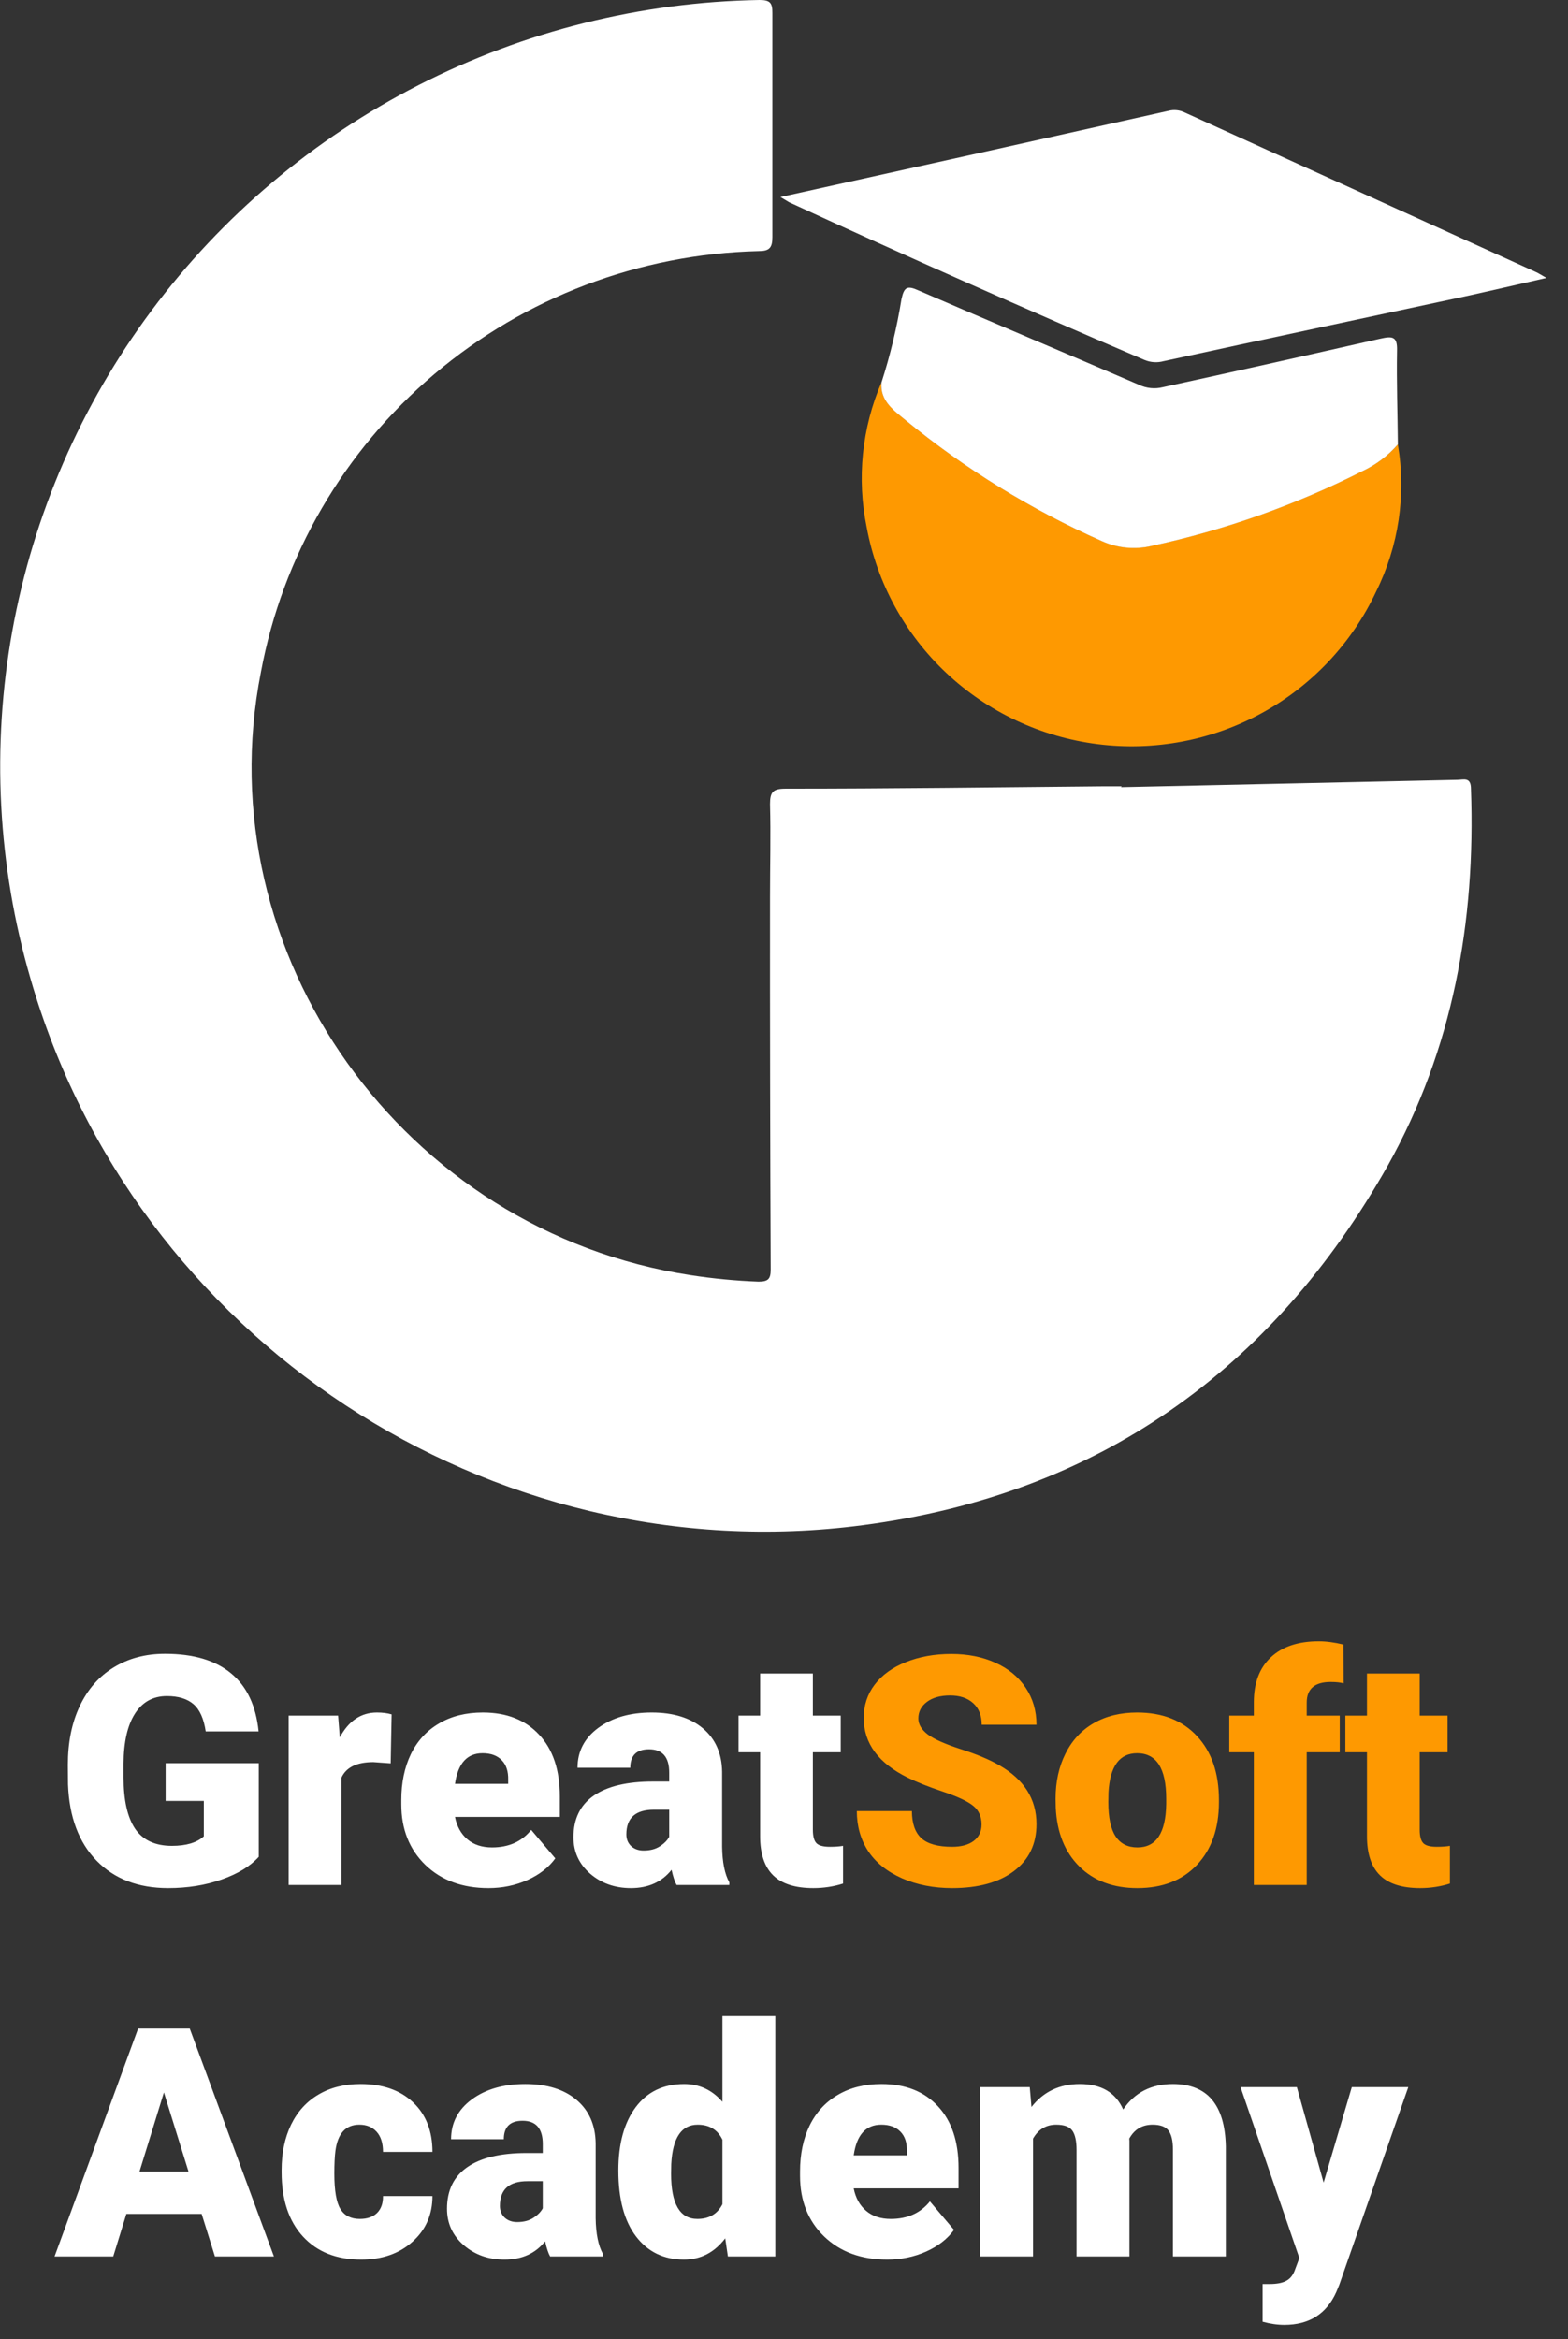 <svg width="114" height="170" viewBox="0 0 114 170" fill="none" xmlns="http://www.w3.org/2000/svg">
<rect x="0" y="0" width="114" height="170" fill="#333333" stroke="none"/>
<g clip-path="url(#clip0)">
<path d="M81.504 57.21L105.935 56.68C106.409 56.68 106.944 56.44 106.944 57.34C107.287 67 105.633 76.24 100.894 84.72C92.494 99.59 79.799 108.62 62.718 110.85C35.594 114.41 9.75 97.28 2.218 71.13C-0.174 62.913 -0.626 54.259 0.898 45.841C2.422 37.422 5.881 29.465 11.007 22.586C16.132 15.707 22.786 10.092 30.453 6.175C38.12 2.258 46.593 0.145 55.216 0C55.962 0 56.164 0.19 56.154 0.93C56.154 6.37 56.154 11.81 56.154 17.25C56.154 18.04 55.912 18.25 55.146 18.25C46.489 18.459 38.168 21.615 31.58 27.189C24.992 32.763 20.538 40.415 18.967 48.86C14.933 69.32 29.332 89.5 50.225 92.68C51.855 92.932 53.498 93.088 55.146 93.15C55.841 93.15 56.033 92.96 56.033 92.28C55.993 83.24 55.976 74.203 55.983 65.17C55.983 62.93 56.043 60.69 55.983 58.45C55.983 57.56 56.194 57.32 57.112 57.32C64.775 57.32 72.439 57.22 80.092 57.15H81.544L81.504 57.21Z" fill="white"/>
<path d="M101.63 32.3C102.248 35.943 101.694 39.687 100.047 43C98.295 46.738 95.389 49.827 91.75 51.82C88.111 53.812 83.927 54.605 79.804 54.084C75.681 53.563 71.831 51.755 68.812 48.921C65.793 46.087 63.762 42.375 63.011 38.32C62.285 34.779 62.661 31.104 64.09 27.78C63.959 29.11 64.967 29.78 65.804 30.5C70.15 34.068 74.963 37.035 80.112 39.32C81.256 39.837 82.541 39.956 83.762 39.66C89.075 38.508 94.216 36.683 99.059 34.23C100.043 33.773 100.919 33.115 101.63 32.3Z" fill="#FE9901"/>
<path d="M56.739 14.32C66.338 12.2 75.675 10.13 84.972 8.05C85.358 7.953 85.765 7.996 86.122 8.17L111.663 19.77C111.844 19.85 112.006 19.96 112.429 20.2C110.312 20.68 108.396 21.13 106.52 21.54C99.22 23.11 91.9 24.66 84.599 26.25C84.138 26.376 83.648 26.344 83.208 26.16C74.543 22.46 65.931 18.64 57.374 14.7L56.739 14.32Z" fill="white"/>
<path d="M101.63 32.3C100.92 33.118 100.044 33.779 99.059 34.24C94.216 36.693 89.075 38.518 83.762 39.67C82.541 39.966 81.256 39.847 80.112 39.33C74.963 37.044 70.15 34.078 65.804 30.51C64.967 29.81 63.959 29.12 64.09 27.79C64.726 25.812 65.211 23.79 65.542 21.74C65.733 20.85 65.965 20.74 66.782 21.11C72.116 23.42 77.48 25.67 82.814 27.97C83.355 28.226 83.968 28.286 84.549 28.14C89.792 27 95.086 25.81 100.38 24.61C101.237 24.42 101.6 24.45 101.569 25.48C101.529 27.75 101.61 30 101.63 32.3Z" fill="white"/>
<path d="M18.813 134.952C18.198 135.635 17.3 136.185 16.116 136.602C14.933 137.019 13.636 137.228 12.226 137.228C10.056 137.228 8.323 136.564 7.026 135.237C5.729 133.909 5.035 132.062 4.944 129.696L4.933 128.263C4.933 126.632 5.221 125.21 5.798 123.996C6.374 122.775 7.197 121.838 8.266 121.186C9.343 120.526 10.587 120.196 11.998 120.196C14.061 120.196 15.661 120.67 16.799 121.618C17.944 122.559 18.612 123.966 18.801 125.839H14.956C14.819 124.914 14.524 124.254 14.069 123.86C13.614 123.465 12.969 123.268 12.134 123.268C11.133 123.268 10.36 123.693 9.814 124.542C9.268 125.392 8.991 126.605 8.983 128.183V129.184C8.983 130.837 9.264 132.081 9.825 132.916C10.394 133.742 11.285 134.156 12.499 134.156C13.538 134.156 14.311 133.924 14.819 133.462V130.891H12.043V128.149H18.813V134.952ZM28.404 128.16L27.141 128.069C25.935 128.069 25.161 128.448 24.82 129.207V137H20.986V124.69H24.581L24.706 126.272C25.351 125.066 26.25 124.463 27.402 124.463C27.812 124.463 28.168 124.508 28.472 124.599L28.404 128.16ZM35.514 137.228C33.626 137.228 32.097 136.666 30.929 135.544C29.761 134.414 29.177 132.946 29.177 131.141V130.822C29.177 129.563 29.409 128.452 29.871 127.489C30.341 126.526 31.024 125.782 31.919 125.259C32.814 124.728 33.876 124.463 35.105 124.463C36.834 124.463 38.199 125.001 39.2 126.078C40.202 127.148 40.702 128.642 40.702 130.561V132.051H33.08C33.216 132.741 33.516 133.284 33.978 133.678C34.441 134.072 35.04 134.27 35.776 134.27C36.989 134.27 37.937 133.845 38.62 132.995L40.372 135.066C39.894 135.726 39.215 136.253 38.336 136.647C37.463 137.034 36.523 137.228 35.514 137.228ZM35.082 127.421C33.959 127.421 33.292 128.164 33.08 129.65H36.948V129.355C36.963 128.74 36.807 128.266 36.481 127.933C36.155 127.591 35.689 127.421 35.082 127.421ZM49.189 137C49.053 136.75 48.931 136.382 48.825 135.896C48.12 136.784 47.134 137.228 45.867 137.228C44.707 137.228 43.721 136.879 42.909 136.181C42.098 135.475 41.692 134.592 41.692 133.53C41.692 132.195 42.185 131.186 43.171 130.504C44.157 129.821 45.59 129.48 47.471 129.48H48.654V128.831C48.654 127.701 48.165 127.136 47.187 127.136C46.277 127.136 45.822 127.584 45.822 128.479H41.988C41.988 127.288 42.492 126.321 43.501 125.578C44.517 124.834 45.81 124.463 47.38 124.463C48.95 124.463 50.19 124.846 51.101 125.612C52.011 126.378 52.477 127.428 52.5 128.763V134.213C52.515 135.343 52.69 136.207 53.023 136.807V137H49.189ZM46.789 134.497C47.267 134.497 47.661 134.395 47.972 134.19C48.291 133.985 48.518 133.754 48.654 133.496V131.528H47.54C46.205 131.528 45.537 132.127 45.537 133.325C45.537 133.674 45.655 133.959 45.89 134.179C46.125 134.391 46.425 134.497 46.789 134.497ZM59.099 121.63V124.69H61.124V127.352H59.099V132.984C59.099 133.447 59.182 133.769 59.349 133.951C59.516 134.133 59.846 134.224 60.339 134.224C60.718 134.224 61.036 134.201 61.294 134.156V136.898C60.604 137.118 59.884 137.228 59.133 137.228C57.813 137.228 56.838 136.917 56.209 136.295C55.579 135.673 55.264 134.728 55.264 133.462V127.352H53.694V124.69H55.264V121.63H59.099ZM14.66 160.905H9.188L8.232 164H3.966L10.041 147.435H13.796L19.916 164H15.627L14.66 160.905ZM10.144 157.822H13.704L11.918 152.077L10.144 157.822ZM26.162 161.27C26.701 161.27 27.118 161.125 27.414 160.837C27.71 160.541 27.854 160.132 27.846 159.608H31.441C31.441 160.959 30.956 162.066 29.985 162.931C29.022 163.795 27.778 164.228 26.253 164.228C24.463 164.228 23.053 163.666 22.021 162.544C20.99 161.421 20.474 159.866 20.474 157.879V157.72C20.474 156.476 20.701 155.38 21.156 154.432C21.619 153.476 22.283 152.744 23.147 152.236C24.012 151.72 25.036 151.463 26.219 151.463C27.82 151.463 29.09 151.906 30.03 152.794C30.971 153.681 31.441 154.883 31.441 156.4H27.846C27.846 155.763 27.691 155.274 27.38 154.933C27.069 154.591 26.651 154.421 26.128 154.421C25.135 154.421 24.554 155.054 24.387 156.321C24.334 156.723 24.308 157.276 24.308 157.982C24.308 159.218 24.456 160.075 24.752 160.553C25.047 161.031 25.518 161.27 26.162 161.27ZM39.997 164C39.86 163.75 39.739 163.382 39.633 162.896C38.927 163.784 37.941 164.228 36.675 164.228C35.514 164.228 34.528 163.879 33.717 163.181C32.905 162.475 32.499 161.592 32.499 160.53C32.499 159.195 32.992 158.186 33.978 157.504C34.964 156.821 36.398 156.48 38.279 156.48H39.462V155.831C39.462 154.701 38.973 154.136 37.994 154.136C37.084 154.136 36.629 154.584 36.629 155.479H32.795C32.795 154.288 33.299 153.321 34.308 152.578C35.325 151.834 36.618 151.463 38.188 151.463C39.758 151.463 40.998 151.846 41.908 152.612C42.818 153.378 43.285 154.428 43.307 155.763V161.213C43.322 162.343 43.497 163.207 43.831 163.807V164H39.997ZM37.596 161.497C38.074 161.497 38.468 161.395 38.779 161.19C39.098 160.985 39.325 160.754 39.462 160.496V158.528H38.347C37.012 158.528 36.345 159.127 36.345 160.325C36.345 160.674 36.462 160.959 36.697 161.179C36.932 161.391 37.232 161.497 37.596 161.497ZM44.957 157.754C44.957 155.805 45.378 154.269 46.22 153.146C47.062 152.024 48.237 151.463 49.747 151.463C50.846 151.463 51.772 151.895 52.523 152.76V146.525H56.368V164H52.921L52.727 162.68C51.939 163.712 50.938 164.228 49.724 164.228C48.26 164.228 47.1 163.666 46.243 162.544C45.386 161.421 44.957 159.825 44.957 157.754ZM48.791 157.993C48.791 160.177 49.428 161.27 50.702 161.27C51.552 161.27 52.159 160.913 52.523 160.2V155.513C52.174 154.785 51.575 154.421 50.725 154.421C49.542 154.421 48.901 155.376 48.802 157.288L48.791 157.993ZM64.503 164.228C62.614 164.228 61.086 163.666 59.918 162.544C58.75 161.414 58.166 159.946 58.166 158.141V157.822C58.166 156.563 58.397 155.452 58.86 154.489C59.33 153.526 60.013 152.782 60.907 152.259C61.803 151.728 62.864 151.463 64.093 151.463C65.822 151.463 67.188 152.001 68.189 153.078C69.19 154.148 69.691 155.642 69.691 157.561V159.051H62.068C62.205 159.741 62.504 160.284 62.967 160.678C63.429 161.072 64.029 161.27 64.764 161.27C65.978 161.27 66.926 160.845 67.609 159.995L69.361 162.066C68.883 162.726 68.204 163.253 67.324 163.647C66.452 164.034 65.511 164.228 64.503 164.228ZM64.07 154.421C62.948 154.421 62.28 155.164 62.068 156.65H65.936V156.355C65.951 155.74 65.796 155.266 65.47 154.933C65.144 154.591 64.677 154.421 64.07 154.421ZM74.867 151.69L74.992 153.135C75.864 152.02 77.036 151.463 78.508 151.463C80.062 151.463 81.113 152.081 81.659 153.317C82.493 152.081 83.699 151.463 85.277 151.463C87.772 151.463 89.054 152.972 89.122 155.991V164H85.277V156.23C85.277 155.6 85.171 155.141 84.958 154.853C84.746 154.565 84.359 154.421 83.798 154.421C83.04 154.421 82.474 154.758 82.103 155.433L82.114 155.592V164H78.269V156.252C78.269 155.608 78.166 155.141 77.962 154.853C77.757 154.565 77.366 154.421 76.79 154.421C76.054 154.421 75.493 154.758 75.106 155.433V164H71.272V151.69H74.867ZM96.233 158.63L98.281 151.69H102.388L97.371 166.059L97.154 166.583C96.442 168.175 95.183 168.972 93.377 168.972C92.877 168.972 92.35 168.896 91.796 168.744V166.002H92.296C92.835 166.002 93.245 165.923 93.525 165.763C93.814 165.612 94.026 165.335 94.162 164.933L94.469 164.114L90.192 151.69H94.287L96.233 158.63Z" fill="white"/>
<path d="M71.363 132.597C71.363 132.013 71.154 131.558 70.737 131.232C70.328 130.906 69.603 130.568 68.564 130.219C67.525 129.87 66.676 129.533 66.016 129.207C63.869 128.153 62.796 126.704 62.796 124.861C62.796 123.943 63.062 123.135 63.593 122.438C64.131 121.732 64.889 121.186 65.868 120.799C66.846 120.405 67.946 120.208 69.167 120.208C70.358 120.208 71.424 120.42 72.364 120.845C73.312 121.269 74.048 121.876 74.571 122.665C75.095 123.446 75.356 124.341 75.356 125.35H71.374C71.374 124.675 71.166 124.152 70.749 123.78C70.339 123.408 69.781 123.223 69.076 123.223C68.363 123.223 67.798 123.382 67.381 123.7C66.971 124.011 66.767 124.41 66.767 124.895C66.767 125.32 66.994 125.706 67.449 126.055C67.904 126.397 68.704 126.753 69.85 127.125C70.995 127.489 71.936 127.883 72.671 128.308C74.461 129.34 75.356 130.762 75.356 132.574C75.356 134.023 74.81 135.161 73.718 135.987C72.626 136.814 71.128 137.228 69.224 137.228C67.882 137.228 66.664 136.989 65.572 136.511C64.487 136.025 63.668 135.366 63.115 134.531C62.569 133.689 62.295 132.722 62.295 131.63H66.3C66.3 132.517 66.528 133.174 66.983 133.598C67.445 134.015 68.193 134.224 69.224 134.224C69.884 134.224 70.403 134.084 70.783 133.803C71.169 133.515 71.363 133.113 71.363 132.597ZM76.744 130.731C76.744 129.503 76.983 128.41 77.461 127.455C77.939 126.491 78.625 125.752 79.52 125.236C80.415 124.72 81.466 124.463 82.672 124.463C84.515 124.463 85.967 125.035 87.029 126.181C88.091 127.318 88.622 128.869 88.622 130.834V130.97C88.622 132.889 88.087 134.414 87.018 135.544C85.956 136.666 84.515 137.228 82.694 137.228C80.942 137.228 79.535 136.704 78.474 135.658C77.412 134.603 76.839 133.177 76.756 131.38L76.744 130.731ZM80.578 130.97C80.578 132.108 80.757 132.942 81.113 133.473C81.469 134.004 81.997 134.27 82.694 134.27C84.06 134.27 84.757 133.219 84.788 131.118V130.731C84.788 128.524 84.082 127.421 82.672 127.421C81.39 127.421 80.696 128.372 80.59 130.276L80.578 130.97ZM91.159 137V127.352H89.373V124.69H91.159V123.712C91.159 122.309 91.572 121.22 92.399 120.447C93.226 119.673 94.386 119.286 95.88 119.286C96.426 119.286 97.026 119.366 97.678 119.525L97.689 122.346C97.454 122.278 97.139 122.244 96.745 122.244C95.585 122.244 95.004 122.745 95.004 123.746V124.69H97.405V127.352H95.004V137H91.159ZM103.218 121.63V124.69H105.243V127.352H103.218V132.984C103.218 133.447 103.302 133.769 103.469 133.951C103.636 134.133 103.965 134.224 104.458 134.224C104.838 134.224 105.156 134.201 105.414 134.156V136.898C104.724 137.118 104.003 137.228 103.253 137.228C101.933 137.228 100.958 136.917 100.329 136.295C99.699 135.673 99.384 134.728 99.384 133.462V127.352H97.814V124.69H99.384V121.63H103.218Z" fill="#FE9901"/>
</g>
<defs>
<clipPath id="clip0">
<rect width="113.38" height="169.99" fill="white"/>
</clipPath>
</defs>
</svg>
